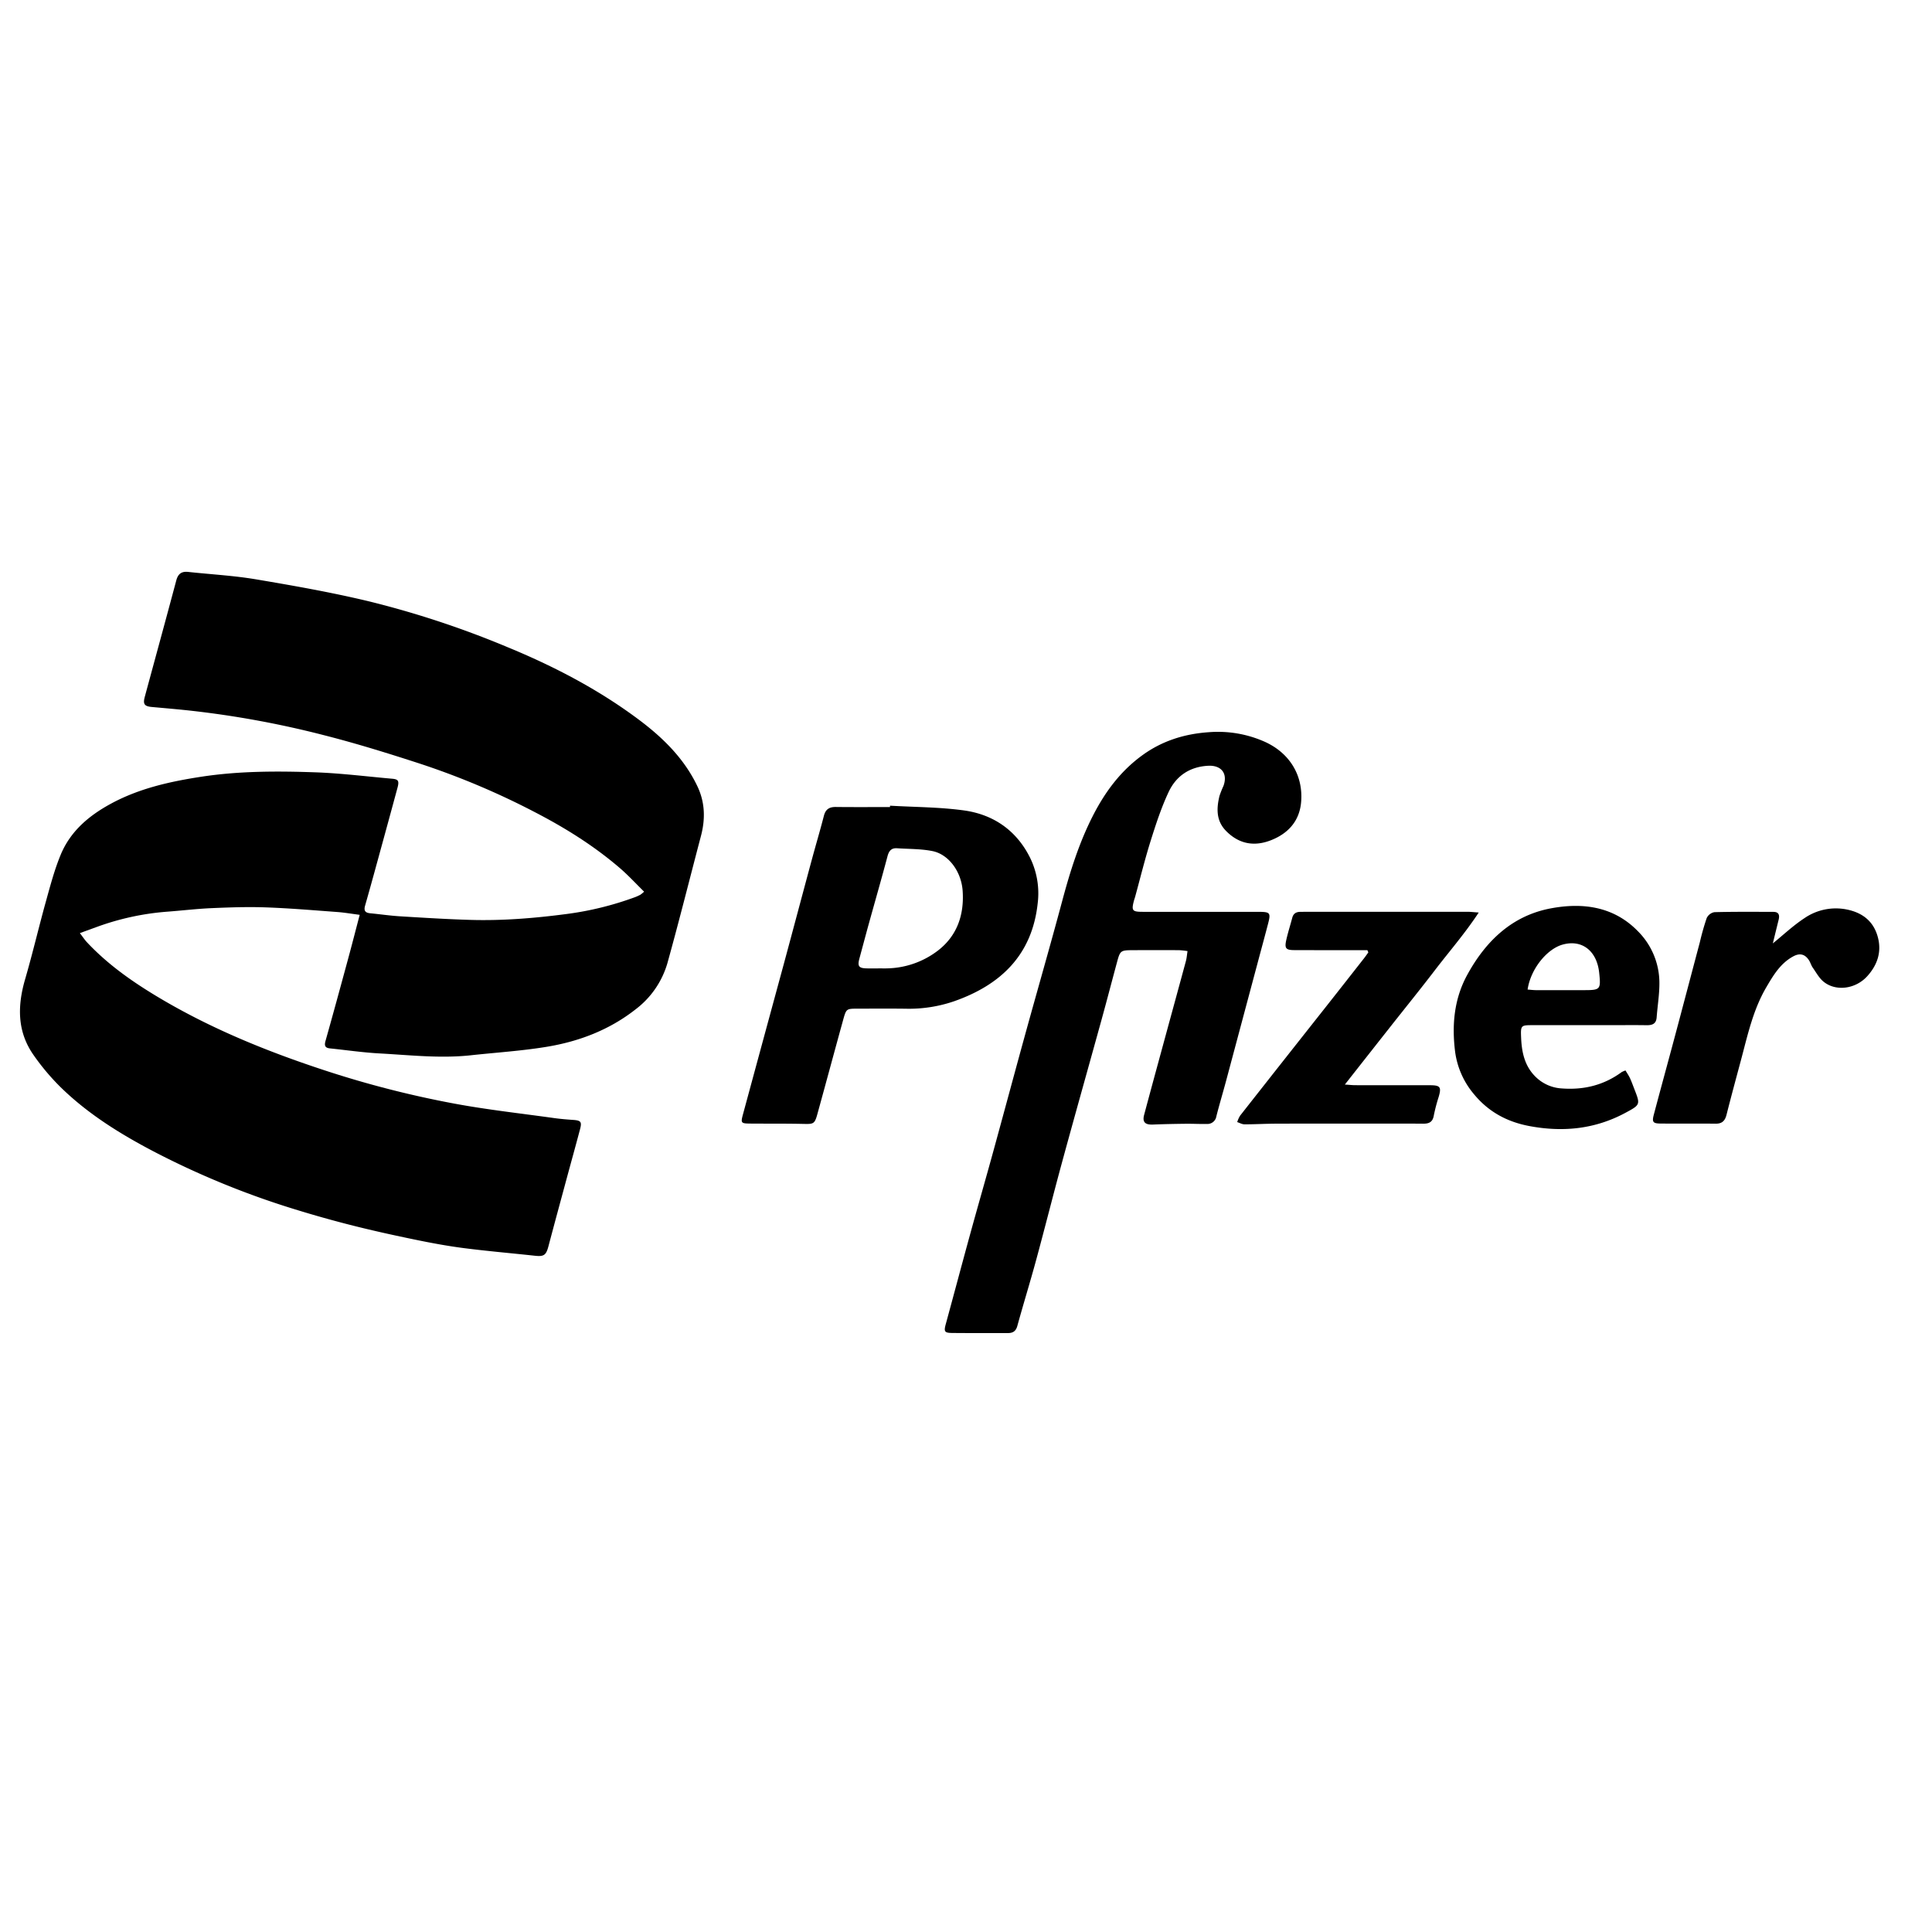 <svg xmlns="http://www.w3.org/2000/svg" viewBox="0 0 1000 1000"><path d="M333.385,461.528c-4.381-4.3-8.233-8.509-12.532-12.2C307.4,437.761,292.432,428.434,276.7,420.3a396.489,396.489,0,0,0-59.449-25.067c-16.223-5.278-32.55-10.35-49.072-14.568A495.34,495.34,0,0,0,96.7,367.626c-5.991-.621-11.993-1.141-17.992-1.681-3.963-.356-4.8-1.445-3.767-5.273,5.434-20.079,10.945-40.138,16.3-60.238.908-3.408,2.719-4.781,6.164-4.408,11.693,1.268,23.492,1.885,35.068,3.835,19.491,3.282,39,6.727,58.212,11.324a486.6,486.6,0,0,1,71.885,23.73c24.132,9.933,47.139,21.911,68.056,37.558,12.484,9.337,23.554,20.17,30.381,34.582,3.922,8.281,4.123,16.844,1.816,25.6-5.767,21.893-11.257,43.861-17.317,65.672a46.022,46.022,0,0,1-16.534,24.114c-13.572,10.649-29.195,16.6-45.93,19.371-12.987,2.146-26.192,2.968-39.3,4.395-15.8,1.722-31.543-.1-47.286-.953-8.58-.465-17.116-1.721-25.673-2.607-2.484-.257-3-1.375-2.314-3.811,4.009-14.215,7.888-28.467,11.759-42.72,1.988-7.319,3.868-14.666,5.954-22.6-4.18-.535-7.942-1.192-11.732-1.47-12.3-.9-24.591-1.951-36.906-2.388-9.308-.33-18.655-.01-27.968.394-7.725.336-15.423,1.266-23.14,1.842a135.865,135.865,0,0,0-35.975,7.761c-2.8,1-5.586,2.036-9.121,3.326,1.494,1.944,2.459,3.441,3.656,4.721,10.7,11.429,23.377,20.35,36.705,28.33,27.354,16.378,56.713,28.286,86.93,38.174a519.517,519.517,0,0,0,66.612,17.032c17.051,3.17,34.34,5.064,51.53,7.47,3.263.457,6.558.727,9.846.955,3.989.275,4.632.936,3.63,4.742-2.231,8.469-4.587,16.9-6.873,25.358-3.184,11.775-6.388,23.545-9.508,35.336-1.208,4.564-2.35,5.381-6.928,4.881-12.254-1.336-24.544-2.383-36.768-3.95-8.381-1.074-16.717-2.624-25-4.325-10.806-2.22-21.589-4.592-32.285-7.283q-15.224-3.831-30.238-8.48a433.441,433.441,0,0,1-73.2-29.991C62.124,586.864,45.52,576.564,31.443,562.8a118.88,118.88,0,0,1-14.109-16.763C8.834,533.9,8.99,520.632,13,506.853c3.889-13.355,7.049-26.921,10.777-40.325,2.26-8.129,4.424-16.362,7.643-24.129,5.045-12.176,14.628-20.261,26.072-26.449,14.523-7.853,30.242-11.371,46.366-13.861,19.695-3.042,39.505-3.031,59.3-2.336,13.31.467,26.579,2.148,39.863,3.319,3.174.28,3.671,1.16,2.718,4.684q-3.763,13.923-7.582,27.83c-3.033,11.056-6.027,22.124-9.182,33.145-.779,2.721.107,3.734,2.7,3.983,5.137.493,10.255,1.25,15.4,1.566,12.031.738,24.068,1.486,36.114,1.849,16.809.506,33.509-.861,50.192-3.057a163.366,163.366,0,0,0,35.4-8.734,24.483,24.483,0,0,0,2.73-1.258A17.71,17.71,0,0,0,333.385,461.528Z"/><path d="M614.664,492.285a43.935,43.935,0,0,0-4.383-.476q-12.28-.054-24.562.007c-5.531.035-5.979.4-7.414,5.7-2.735,10.1-5.366,20.233-8.151,30.321-6.715,24.324-13.577,48.609-20.221,72.953-4.683,17.159-9.01,34.415-13.675,51.578-3.082,11.339-6.566,22.569-9.678,33.9-.761,2.771-2.3,3.735-4.909,3.73-9.624-.019-19.249.049-28.872-.055-4-.044-4.311-.766-3.24-4.688,4.265-15.618,8.419-31.267,12.71-46.878,3.839-13.966,7.859-27.883,11.7-41.849,5.586-20.31,11.032-40.66,16.632-60.967,6.366-23.081,13.009-46.087,19.2-69.215,4.049-15.135,8.7-30.017,15.827-44,6.327-12.414,14.413-23.367,25.946-31.642,10.273-7.371,21.724-10.868,34.111-11.716a59.462,59.462,0,0,1,29,4.973c12.711,5.756,19.877,17.214,18.787,31.022-.773,9.793-6.546,16.345-15.549,19.892-8.718,3.435-16.632,2.019-23.323-4.787-5.173-5.261-4.971-11.6-3.4-18.115a51.542,51.542,0,0,1,2.068-5.2c2.33-6.438-1.141-10.765-7.93-10.412-9.582.5-16.559,5.284-20.451,13.561-3.82,8.124-6.631,16.769-9.33,25.36-3.007,9.567-5.387,19.331-8.044,29.009-.152.553-.371,1.089-.518,1.644-1.446,5.424-1.023,6.021,4.526,6.027q29.088.027,58.176.01c.718,0,1.436-.01,2.154,0,5.533.049,5.948.57,4.51,6.106-1.625,6.254-3.326,12.488-4.994,18.73q-8.384,31.377-16.775,62.753c-1.634,6.092-3.454,12.135-5.007,18.247a4.67,4.67,0,0,1-4.884,3.955c-3.712.062-7.429-.148-11.143-.1-5.593.065-11.187.171-16.775.408-4.053.173-5.584-1.264-4.59-4.991,3.585-13.447,7.262-26.869,10.918-40.3,3.574-13.129,7.18-26.25,10.726-39.387C614.24,495.9,614.342,494.331,614.664,492.285Z"/><path d="M460.686,417.024c12.725.745,25.557.71,38.148,2.435,15.347,2.1,27.254,10.327,34.315,24.473a41.935,41.935,0,0,1,3.976,23.462c-2.837,26.736-18.972,42.307-43.212,50.831a71.839,71.839,0,0,1-24.971,3.887c-8.325-.111-16.652-.04-24.979-.029-5.846.007-5.94,0-7.537,5.776-4.508,16.316-8.9,32.663-13.407,48.979-1.346,4.872-2,5.009-6.916,4.9-9.183-.208-18.373-.105-27.559-.18-5.077-.041-5.219-.219-3.923-5q10.464-38.6,20.964-77.193c4.9-18.11,9.707-36.245,14.6-54.357,2.051-7.6,4.305-15.146,6.268-22.767.876-3.4,2.833-4.592,6.2-4.551,9.33.112,18.662.039,27.993.039Zm-6.162,84.217v-.017c1.721,0,3.445.067,5.162-.011a44.635,44.635,0,0,0,25.893-9.278c9.976-7.758,13.522-18.634,12.686-30.827-.694-10.118-7.345-18.925-15.617-20.584-5.961-1.195-12.193-1.05-18.306-1.467-2.941-.2-4.222,1.316-4.97,4.138-3.081,11.623-6.418,23.179-9.627,34.77-1.678,6.059-3.279,12.14-4.926,18.208-1.058,3.9-.314,4.955,3.683,5.059C450.508,501.284,452.516,501.241,454.524,501.241Z"/><path d="M841.359,554.072c.806,1.367,1.68,2.616,2.313,3.978.846,1.819,1.511,3.722,2.242,5.594,3.174,8.124,3.19,8.158-4.656,12.38-15.7,8.446-32.315,10.084-49.652,6.823-11.573-2.178-21.222-7.375-28.775-16.606a42.646,42.646,0,0,1-9.653-21.774c-1.741-13.725-.6-27.289,6.207-39.772,9.566-17.55,23.209-30.734,43.245-34.513,16.383-3.09,32.512-1.142,45.1,11.771A37.883,37.883,0,0,1,858.9,509.114c-.01,5.821-.985,11.637-1.415,17.463-.257,3.473-2.388,4.118-5.324,4.068-5.168-.088-10.339-.034-15.509-.033q-21.541,0-43.082.009c-6.372,0-6.519.025-6.242,6.55.323,7.6,1.861,14.8,7.7,20.386a20.931,20.931,0,0,0,13.486,5.822c11.316.828,21.644-1.7,30.853-8.461A11.424,11.424,0,0,1,841.359,554.072Zm-50.671-41.88c1.538.111,3.042.308,4.546.312,8.164.023,16.328-.011,24.492-.008,8.641,0,8.922-.3,8.012-8.967-1.206-11.5-9.033-17.423-19-14.588C800.713,491.222,792.253,501.475,790.688,512.192Z"/><path d="M707.75,491.8h-5.057c-10.911,0-21.823.023-32.734-.024-4.383-.018-5.142-.878-4.2-5.178.859-3.906,2.107-7.726,3.124-11.6.57-2.169,2.032-3,4.122-3.024q1.938-.024,3.876-.026,41.349-.015,82.7-.013c1.533,0,3.066.2,5.811.385-7.252,10.989-15.288,20.178-22.671,29.829-7.582,9.912-15.444,19.61-23.172,29.411-7.617,9.66-15.22,19.331-23.457,29.8,2.377.153,3.858.328,5.338.331,12.922.025,25.843.009,38.765.025,5.354.007,5.967.954,4.4,6.223a89.193,89.193,0,0,0-2.484,9.57c-.584,3.25-2.425,4.13-5.438,4.106-10.481-.087-20.962-.033-31.442-.032-14.932,0-29.864-.033-44.795.025-5.428.02-10.855.342-16.282.342-1.259,0-2.517-.751-3.775-1.156a14.931,14.931,0,0,1,1.5-3.336q21.935-27.917,43.96-55.762,10.126-12.84,20.205-25.716c.767-.979,1.471-2.007,2.2-3.012Z"/><path d="M917.618,488.3c5.488-4.442,10.59-9.292,16.388-13.076a28.678,28.678,0,0,1,22.212-4.406c8.108,1.749,13.727,6.27,15.826,14.553,1.938,7.648-.468,14.241-5.507,19.852-6.01,6.69-16.173,8.068-22.56,2.981-2.368-1.886-3.925-4.827-5.718-7.382-.813-1.16-1.181-2.627-1.958-3.82-2.083-3.2-4.757-3.8-8.092-2-6.659,3.586-10.328,9.788-13.968,15.994-6.929,11.813-9.729,25.072-13.219,38.084-2.49,9.284-5.013,18.561-7.366,27.88-.78,3.091-2.243,4.695-5.615,4.655-9.476-.111-18.955,0-28.432-.066-4.05-.029-4.626-.741-3.588-4.66,3.632-13.71,7.4-27.384,11.057-41.087,4.293-16.075,8.522-32.166,12.792-48.247a128.068,128.068,0,0,1,3.522-12.377,5.526,5.526,0,0,1,3.952-3.041c10.188-.266,20.387-.176,30.582-.152,2.857.007,3.275,1.746,2.689,4.1C919.589,480.208,918.587,484.342,917.618,488.3Z"/></svg>
